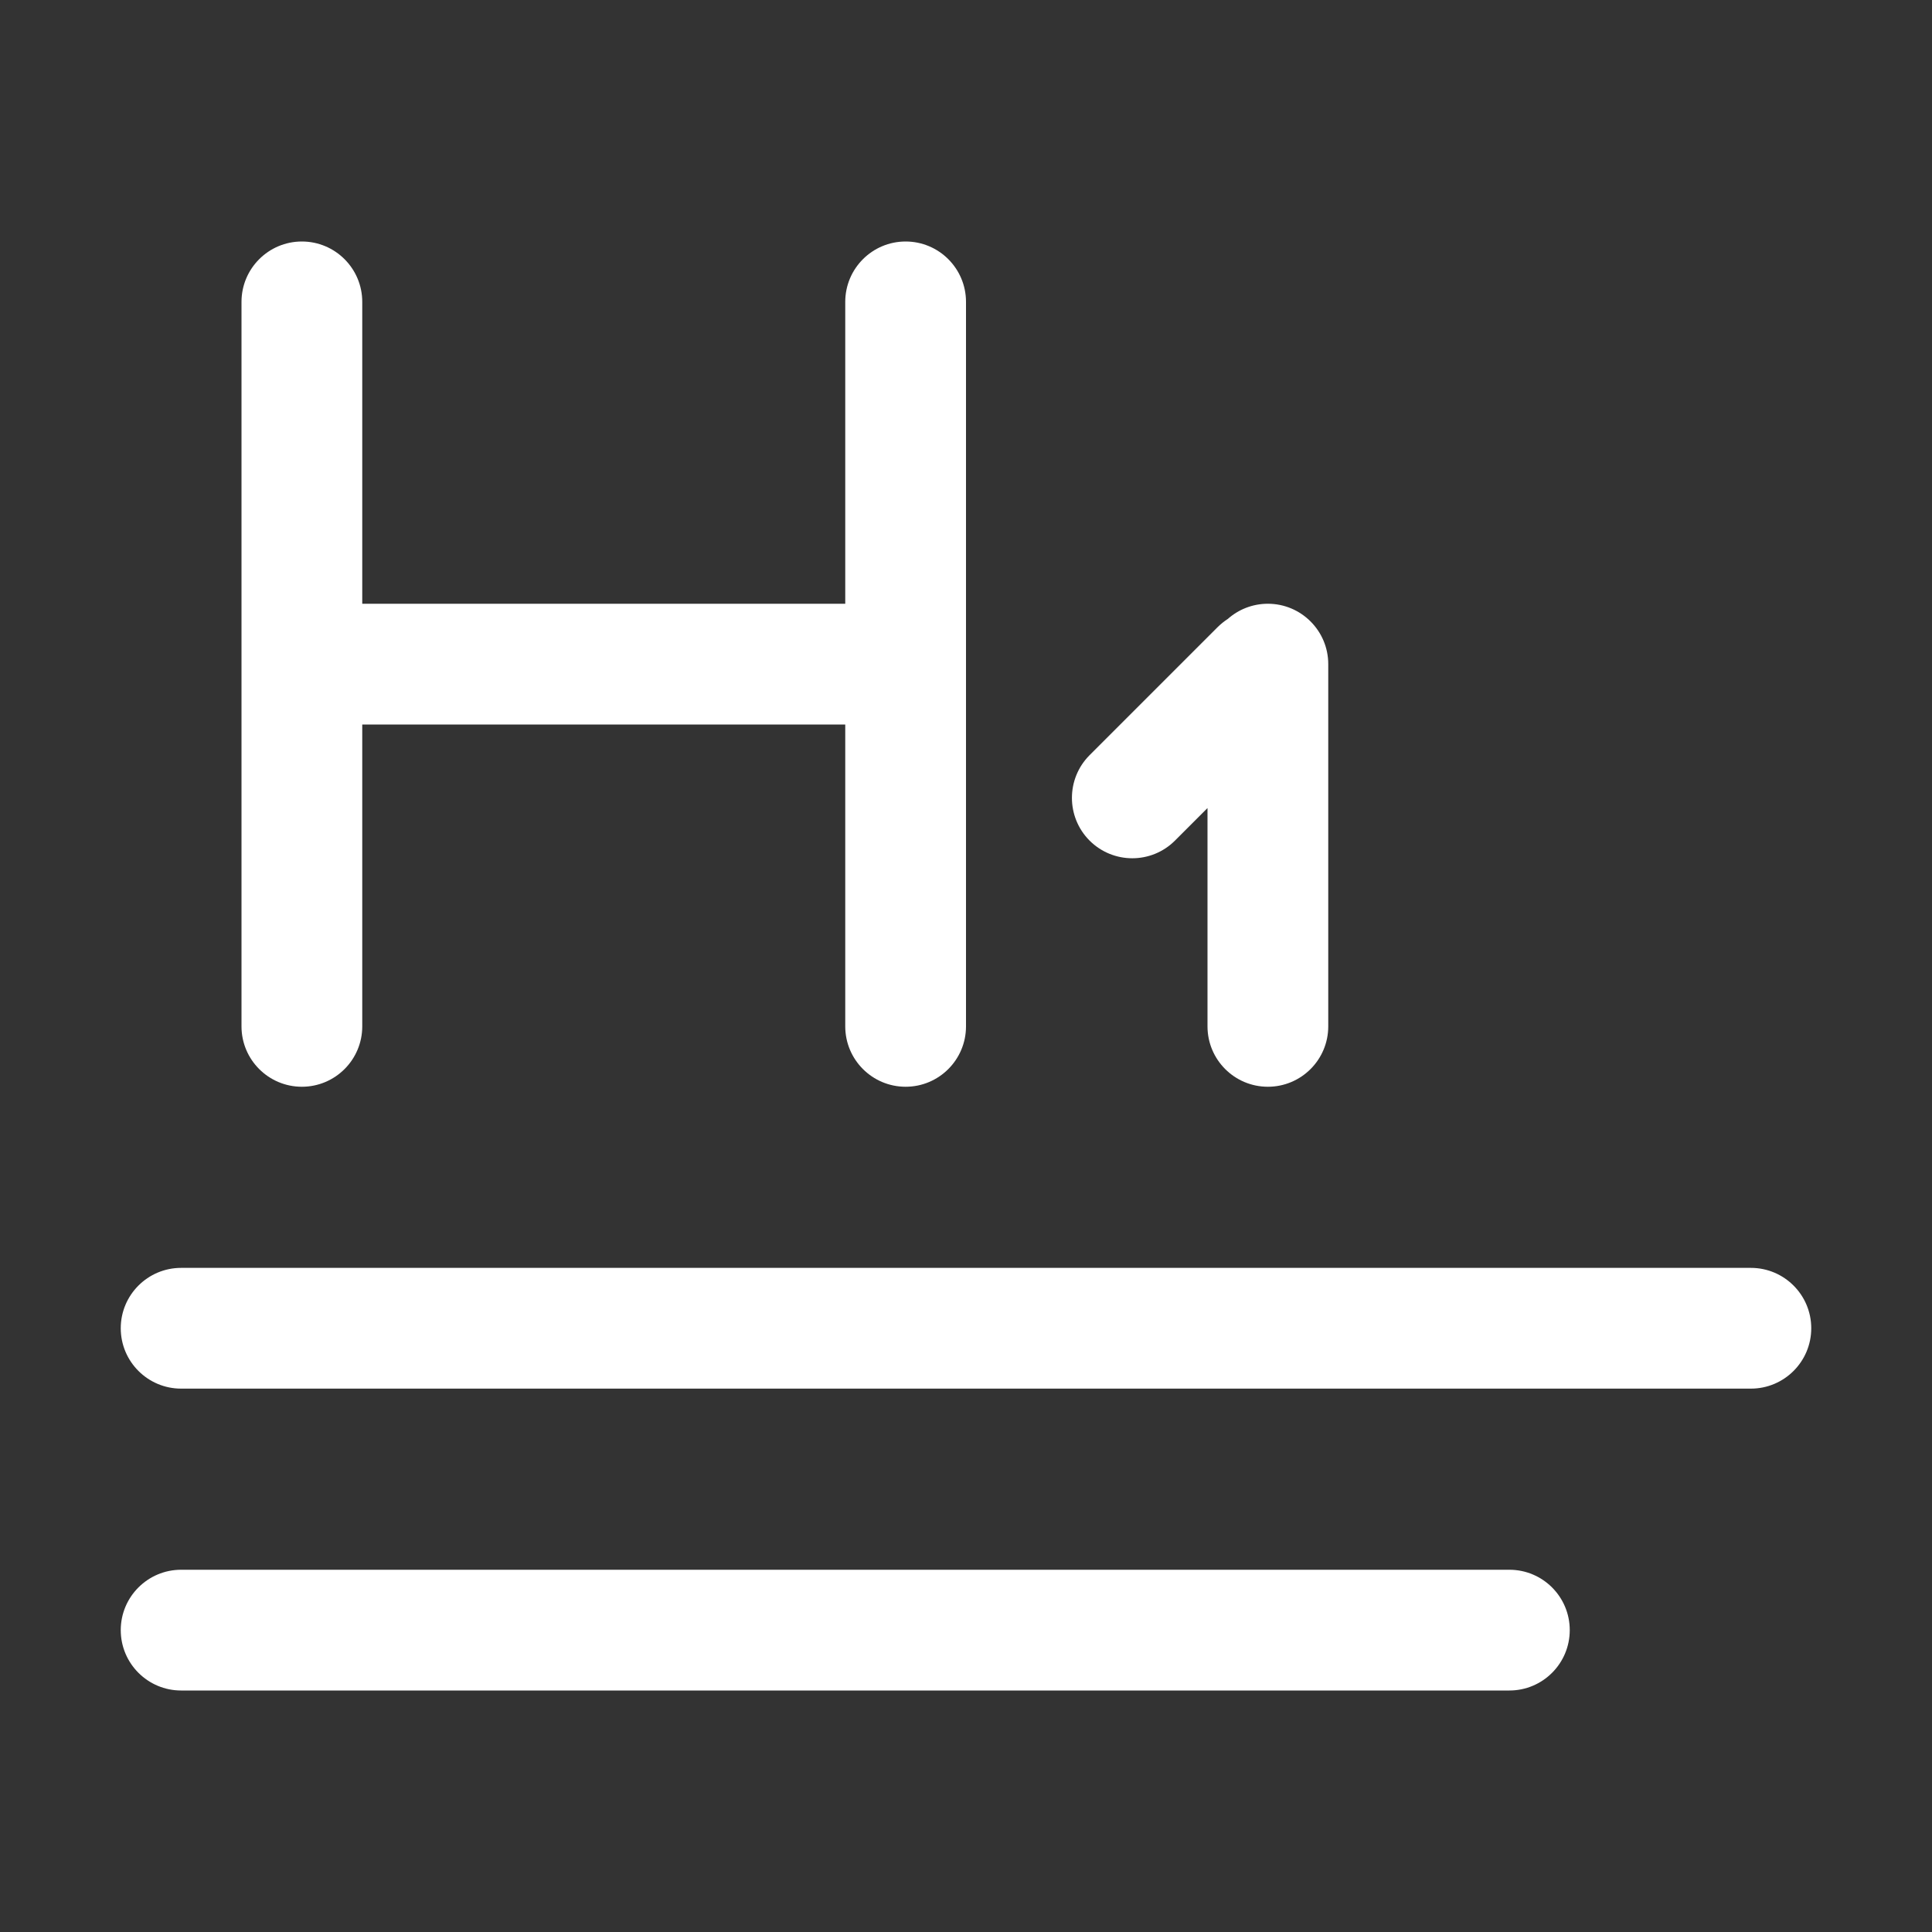 <svg width="32px" height="32px" viewBox="0 0 32 32" version="1.1">
    <rect x="0" y="0" width="32" height="32" fill="#333333" stroke="none"/>
    <g id="Group" fill="#FFFFFF">
        <path d="M6,10 L14,10 L14,5 C14,4.448 14.448,4 15,4 C15.552,4 16,4.448 16,5 L16,17 C16,17.552 15.552,18 15,18 C14.448,18 14,17.552 14,17 L14,12 L6,12 L6,17 C6,17.552 5.552,18 5,18 C4.448,18 4,17.552 4,17 L4,5 C4,4.448 4.448,4 5,4 C5.552,4 6,4.448 6,5 L6,10 Z M20,13.384 L19.461,13.923 C19.071,14.313 18.438,14.313 18.047,13.923 C17.657,13.532 17.657,12.899 18.047,12.508 L20.168,10.387 C20.221,10.335 20.277,10.29 20.337,10.251 C20.513,10.095 20.746,10 21,10 C21.552,10 22,10.448 22,11 L22,17 C22,17.552 21.552,18 21,18 C20.448,18 20,17.552 20,17 L20,13.384 Z M3,21 L29,21 C29.552,21 30,21.448 30,22 C30,22.552 29.552,23 29,23 L3,23 C2.448,23 2,22.552 2,22 C2,21.448 2.448,21 3,21 Z M3,26 L25,26 C25.552,26 26,26.448 26,27 C26,27.552 25.552,28 25,28 L3,28 C2.448,28 2,27.552 2,27 C2,26.448 2.448,26 3,26 Z" id="Combined-Shape"></path>
    </g>
</svg>